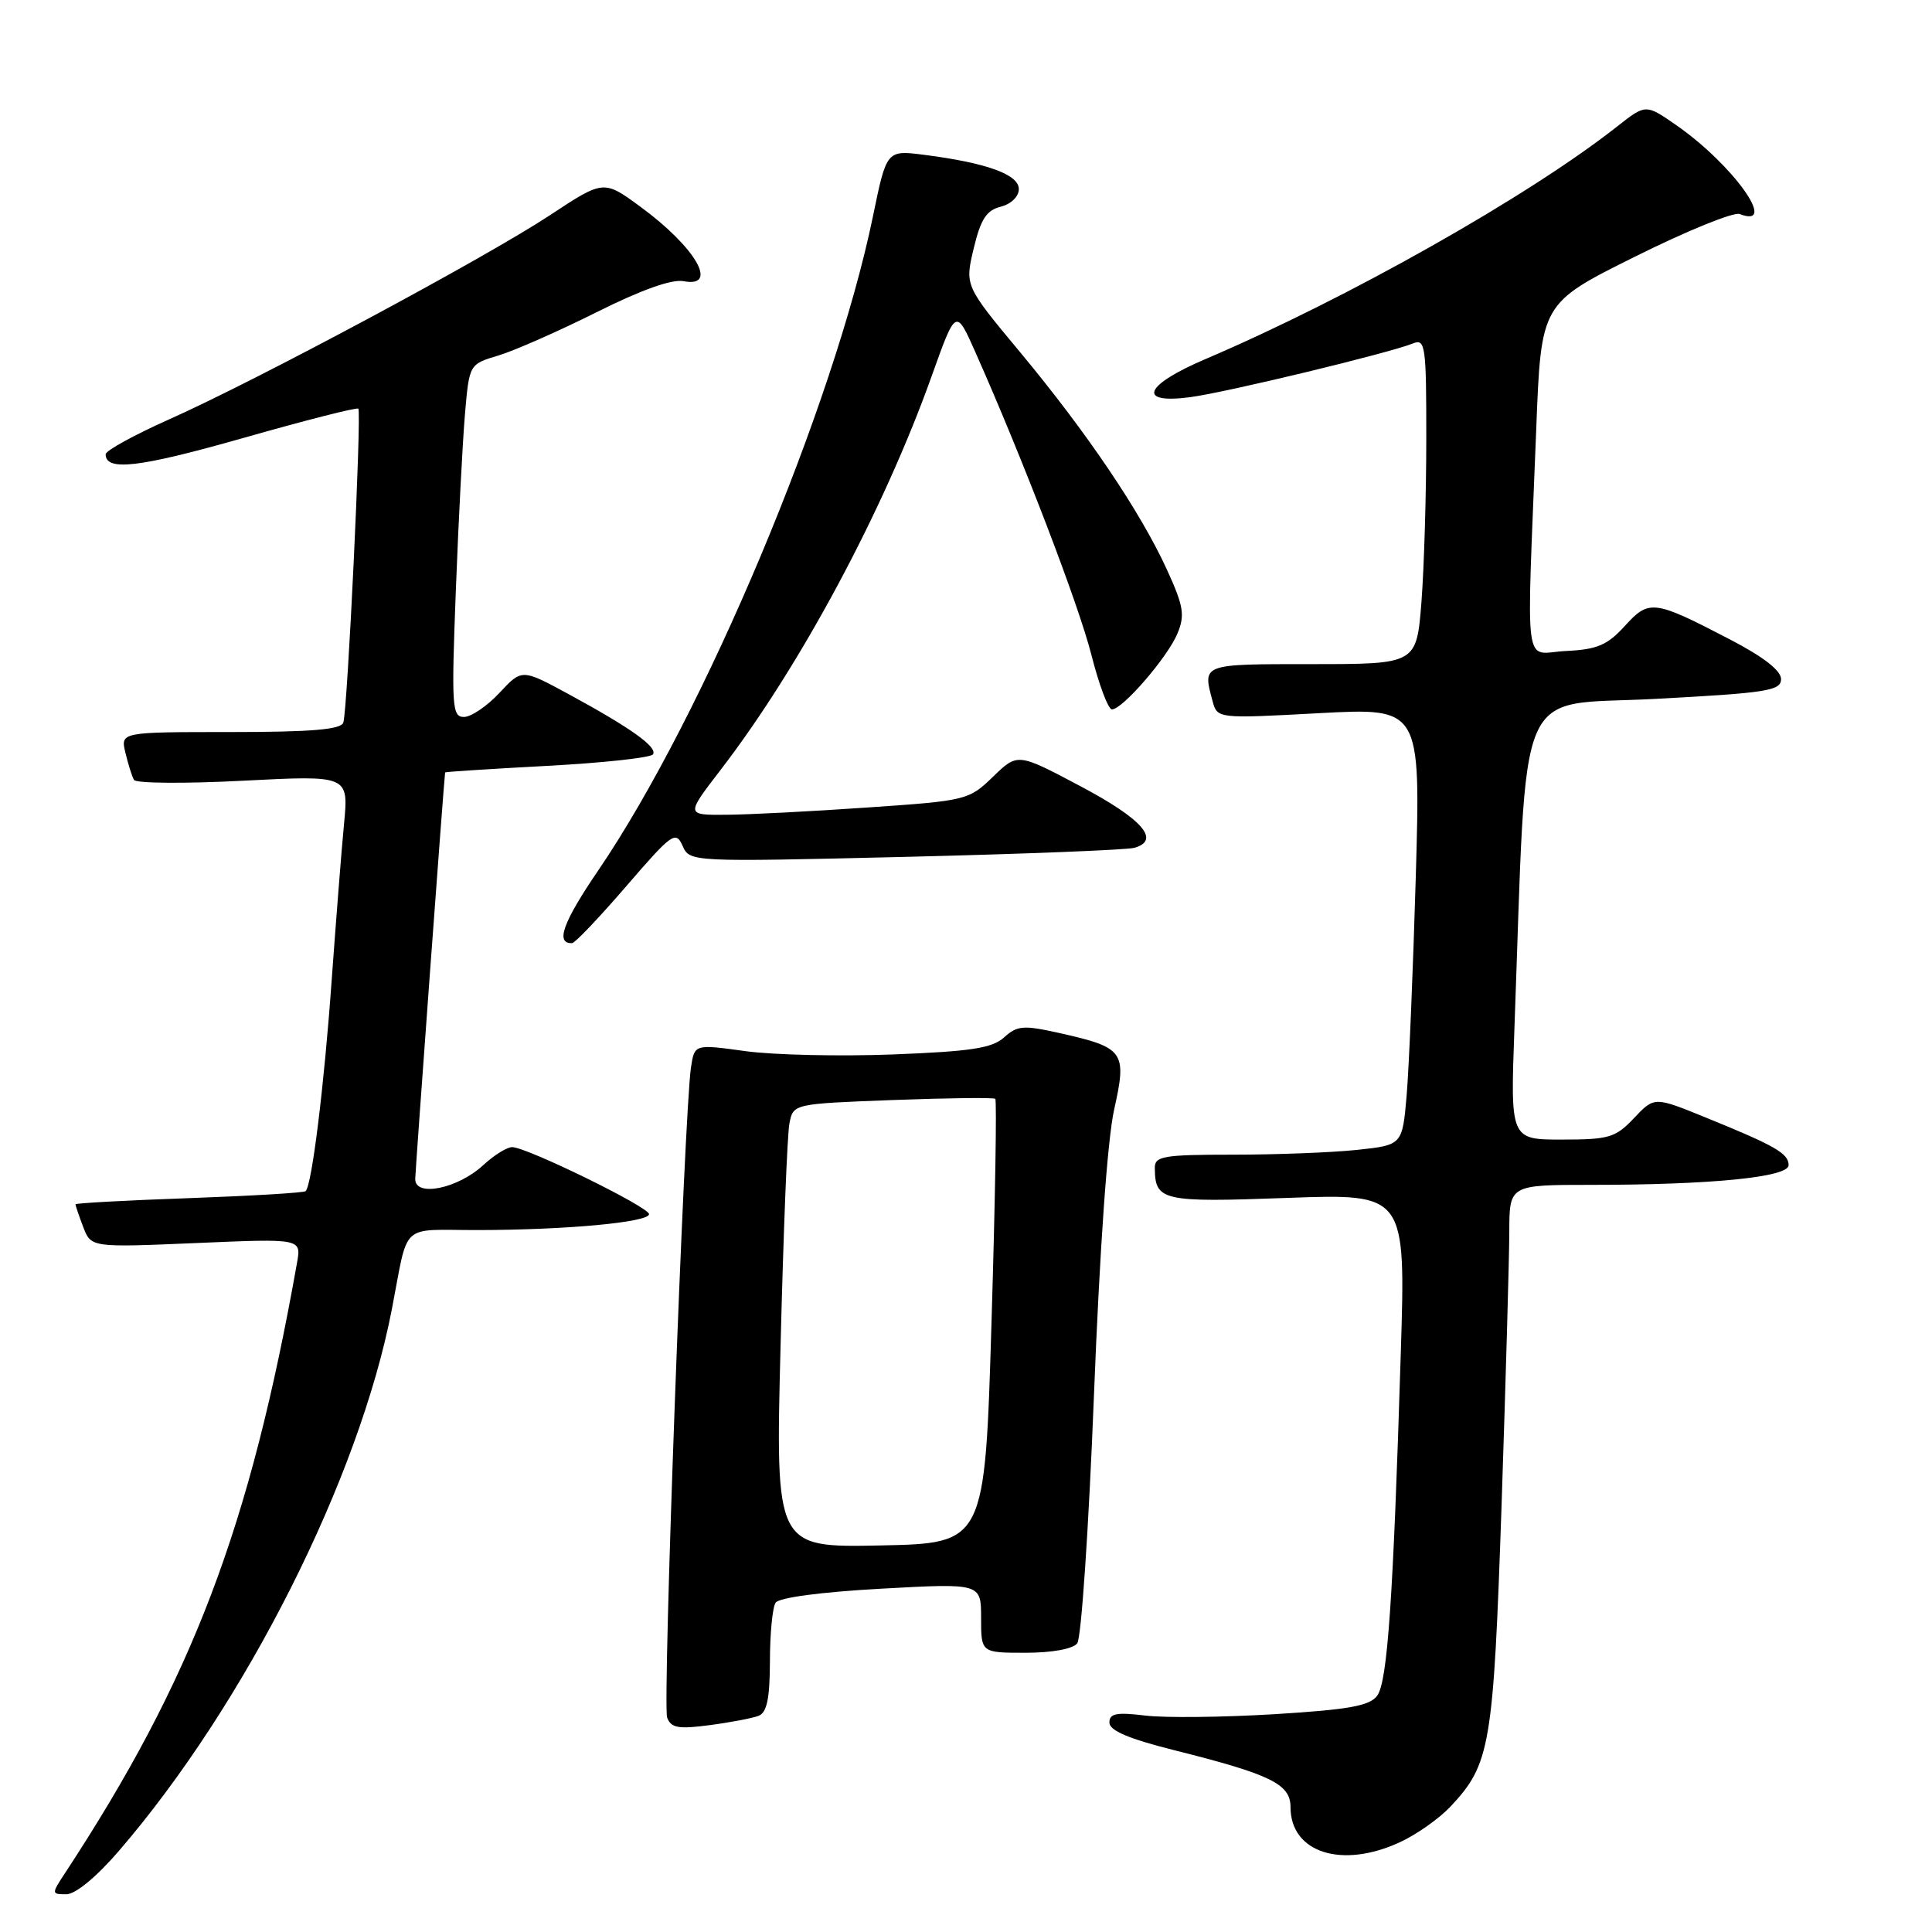 <?xml version="1.0" encoding="UTF-8" standalone="no"?>
<!DOCTYPE svg PUBLIC "-//W3C//DTD SVG 1.1//EN" "http://www.w3.org/Graphics/SVG/1.1/DTD/svg11.dtd" >
<svg xmlns="http://www.w3.org/2000/svg" xmlns:xlink="http://www.w3.org/1999/xlink" version="1.1" viewBox="0 0 256 256">
 <g >
 <path fill="currentColor"
d=" M 15.76 245.25 C 32.53 225.78 47.58 195.93 51.92 173.50 C 54.19 161.76 52.85 163.00 63.27 162.99 C 74.95 162.98 86.00 161.96 86.00 160.88 C 86.00 159.94 69.78 152.00 67.86 152.00 C 67.17 152.00 65.46 153.07 64.05 154.37 C 60.68 157.50 54.99 158.67 55.02 156.22 C 55.04 154.96 58.83 103.28 58.98 102.35 C 58.99 102.27 65.08 101.88 72.52 101.48 C 79.95 101.08 86.26 100.40 86.53 99.95 C 87.13 98.98 83.56 96.44 75.33 91.97 C 69.15 88.62 69.15 88.62 66.18 91.81 C 64.54 93.57 62.42 95.00 61.48 95.00 C 59.89 95.00 59.81 93.67 60.40 78.25 C 60.75 69.04 61.30 58.52 61.61 54.88 C 62.18 48.26 62.18 48.26 66.03 47.11 C 68.16 46.47 74.01 43.89 79.03 41.38 C 84.96 38.41 89.02 36.96 90.59 37.26 C 95.30 38.16 92.18 32.77 84.88 27.41 C 79.99 23.82 79.99 23.82 72.86 28.52 C 64.25 34.20 34.09 50.36 22.43 55.56 C 17.79 57.63 14.00 59.71 14.00 60.19 C 14.00 62.48 18.42 61.96 32.18 58.05 C 40.40 55.71 47.28 53.95 47.48 54.15 C 47.93 54.61 46.05 94.12 45.49 95.75 C 45.17 96.67 41.26 97.00 30.51 97.00 C 15.96 97.00 15.96 97.00 16.62 99.75 C 16.98 101.26 17.49 102.88 17.75 103.34 C 18.01 103.80 24.52 103.85 32.21 103.45 C 46.19 102.73 46.19 102.73 45.59 109.12 C 45.25 112.63 44.52 122.03 43.94 130.00 C 42.95 143.89 41.33 157.01 40.50 157.83 C 40.29 158.05 33.34 158.46 25.06 158.76 C 16.77 159.05 10.00 159.42 10.00 159.58 C 10.00 159.74 10.46 161.09 11.03 162.59 C 12.07 165.30 12.07 165.30 26.00 164.71 C 39.93 164.11 39.93 164.11 39.36 167.31 C 33.12 202.44 25.48 222.52 8.58 248.25 C 6.81 250.94 6.82 251.00 8.79 251.00 C 10.00 251.00 12.78 248.71 15.76 245.25 Z  M 185.50 244.10 C 187.70 243.09 190.71 240.96 192.20 239.38 C 197.48 233.75 197.88 231.38 198.97 199.34 C 199.52 182.93 199.98 166.69 199.99 163.25 C 200.00 157.00 200.00 157.00 210.85 157.00 C 226.80 157.00 237.00 155.98 237.00 154.39 C 237.00 152.84 235.25 151.83 226.05 148.09 C 219.21 145.30 219.21 145.30 216.52 148.15 C 214.07 150.74 213.21 151.00 206.98 151.00 C 200.13 151.00 200.13 151.00 200.67 136.25 C 202.39 89.29 200.55 93.60 219.25 92.61 C 234.14 91.82 236.00 91.53 236.00 89.98 C 236.00 88.85 233.64 87.02 229.25 84.74 C 219.12 79.47 218.52 79.40 215.29 82.95 C 212.98 85.49 211.64 86.06 207.50 86.26 C 201.79 86.53 202.26 90.07 203.56 56.85 C 204.20 40.20 204.20 40.20 216.64 34.01 C 223.48 30.60 229.72 28.06 230.51 28.36 C 235.76 30.38 229.61 21.77 222.05 16.54 C 218.07 13.78 218.07 13.78 214.28 16.76 C 202.58 25.98 178.57 39.54 159.75 47.57 C 151.58 51.05 150.57 53.58 157.75 52.62 C 162.60 51.97 184.09 46.78 187.25 45.50 C 188.86 44.84 189.00 45.82 188.99 58.14 C 188.99 65.49 188.70 75.21 188.35 79.75 C 187.70 88.00 187.70 88.00 173.85 88.00 C 159.19 88.00 159.34 87.94 160.66 92.86 C 161.29 95.23 161.29 95.23 174.77 94.50 C 188.24 93.78 188.24 93.78 187.60 116.14 C 187.24 128.44 186.70 141.48 186.39 145.12 C 185.82 151.73 185.82 151.73 179.77 152.37 C 176.43 152.72 169.05 153.00 163.35 153.00 C 154.15 153.00 153.00 153.20 153.02 154.75 C 153.05 159.13 153.95 159.34 170.54 158.73 C 186.27 158.16 186.27 158.16 185.61 179.33 C 184.61 211.87 183.85 222.82 182.49 224.68 C 181.50 226.04 178.76 226.53 168.87 227.14 C 162.07 227.55 154.36 227.64 151.75 227.32 C 147.93 226.86 147.00 227.04 147.00 228.25 C 147.00 229.31 149.57 230.40 155.63 231.92 C 168.40 235.12 171.00 236.40 171.00 239.45 C 171.00 245.49 177.80 247.67 185.50 244.10 Z  M 100.51 227.36 C 101.62 226.93 102.00 225.09 102.02 220.14 C 102.02 216.49 102.36 212.99 102.77 212.37 C 103.21 211.69 108.77 210.95 116.75 210.51 C 130.00 209.78 130.00 209.78 130.00 214.39 C 130.00 219.00 130.00 219.00 135.88 219.00 C 139.39 219.00 142.15 218.50 142.74 217.75 C 143.28 217.06 144.27 202.32 144.95 185.00 C 145.71 165.67 146.74 150.99 147.63 147.02 C 149.35 139.34 148.97 138.81 140.37 136.88 C 135.60 135.82 134.79 135.88 133.05 137.46 C 131.46 138.89 128.67 139.32 118.29 139.72 C 111.26 139.99 102.47 139.79 98.76 139.28 C 92.03 138.35 92.03 138.35 91.56 141.42 C 90.66 147.48 87.77 225.96 88.40 227.59 C 88.92 228.97 89.90 229.14 94.03 228.59 C 96.78 228.23 99.69 227.67 100.51 227.36 Z  M 82.99 117.42 C 89.03 110.41 89.54 110.05 90.44 112.06 C 91.40 114.22 91.40 114.22 119.95 113.54 C 135.65 113.16 149.31 112.62 150.31 112.34 C 153.84 111.34 151.38 108.53 143.17 104.18 C 134.84 99.76 134.84 99.76 131.58 102.92 C 128.38 106.02 128.08 106.10 114.91 107.00 C 107.54 107.51 99.11 107.95 96.19 107.96 C 90.88 108.00 90.88 108.00 95.45 102.06 C 105.99 88.37 117.09 67.67 123.46 49.81 C 126.66 40.85 126.66 40.85 129.25 46.68 C 135.57 60.91 142.92 80.10 144.61 86.75 C 145.62 90.74 146.85 94.00 147.34 94.00 C 148.74 94.00 154.73 87.07 156.02 83.94 C 157.03 81.51 156.84 80.32 154.61 75.45 C 151.10 67.79 144.01 57.30 135.18 46.68 C 127.84 37.86 127.84 37.86 129.02 32.92 C 129.95 29.04 130.71 27.86 132.60 27.39 C 133.98 27.04 135.00 26.05 135.00 25.05 C 135.00 23.12 130.74 21.58 122.49 20.52 C 117.48 19.88 117.48 19.88 115.68 28.62 C 110.51 53.72 93.31 94.69 79.28 115.32 C 74.57 122.23 73.56 125.06 75.81 124.97 C 76.19 124.96 79.42 121.56 82.99 117.42 Z  M 103.43 178.28 C 103.80 163.55 104.32 150.32 104.60 148.88 C 105.10 146.26 105.10 146.26 118.30 145.76 C 125.56 145.49 131.67 145.41 131.88 145.60 C 132.09 145.78 131.87 159.11 131.38 175.21 C 130.50 204.50 130.50 204.50 116.63 204.78 C 102.75 205.06 102.75 205.06 103.43 178.28 Z "/>
</g>
</svg>